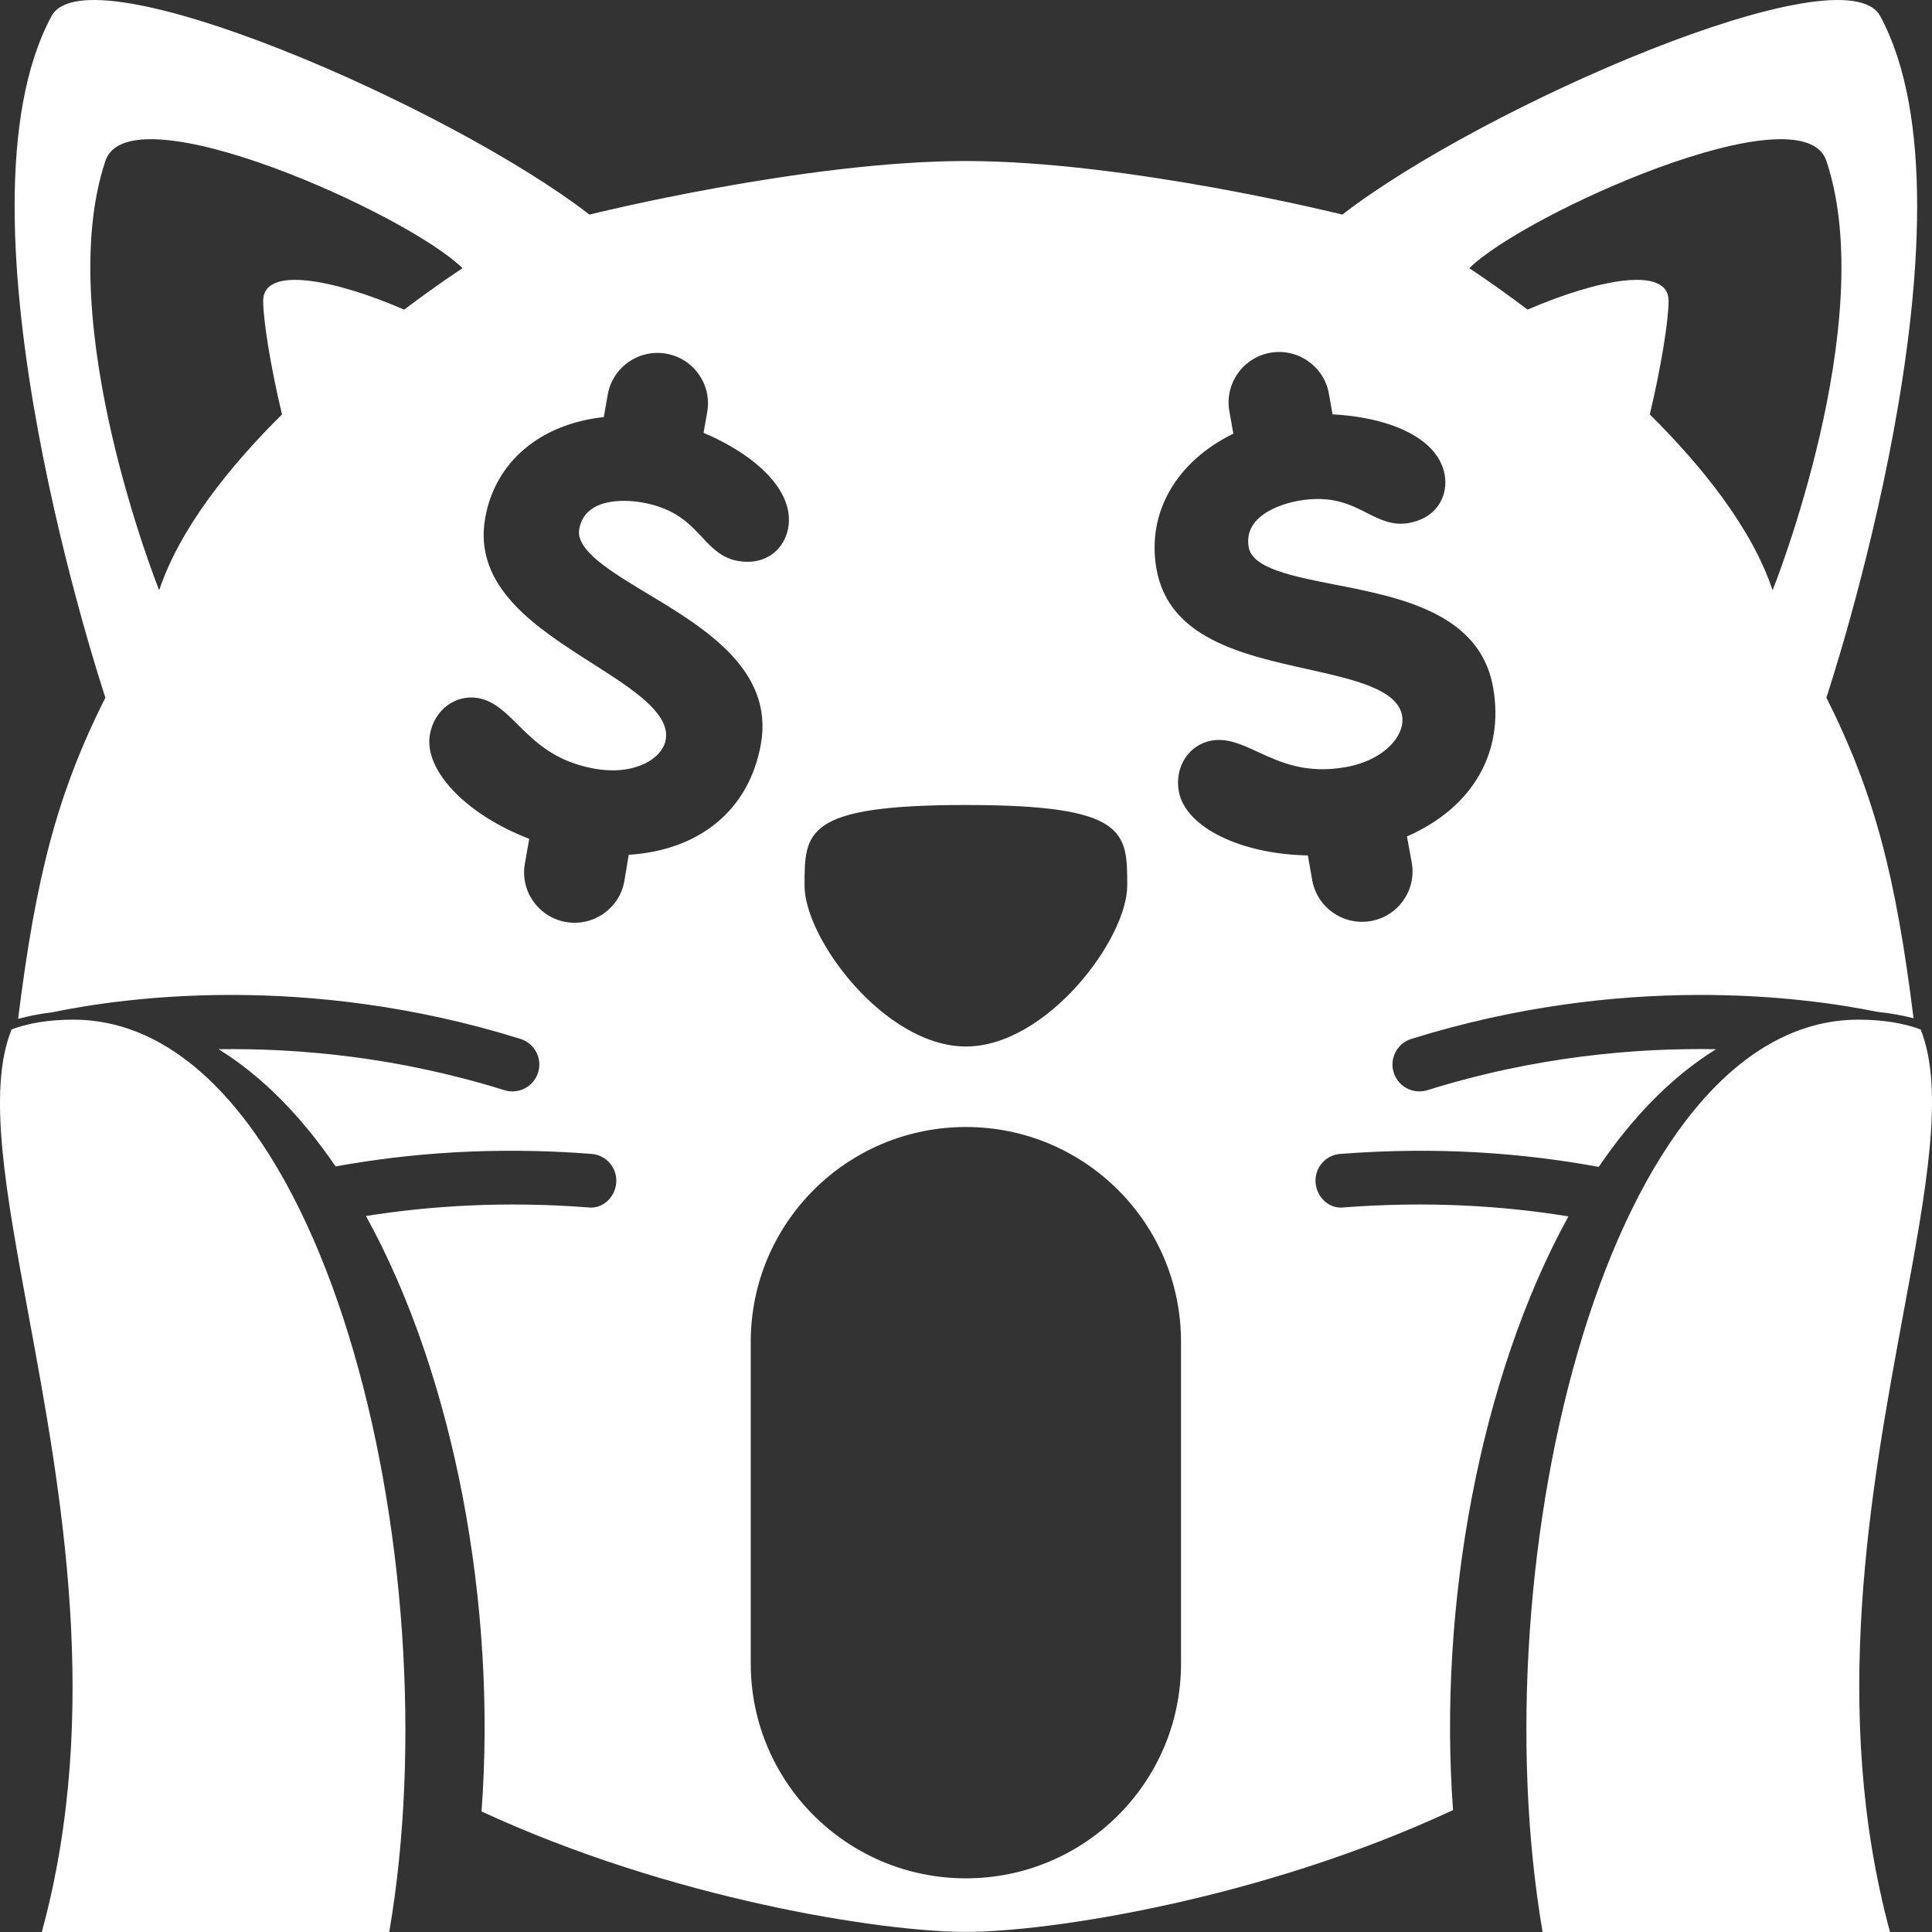<svg width="720" height="720" viewBox="0 0 720 720" fill="none" xmlns="http://www.w3.org/2000/svg">
<rect x="0" y="0" width="720" height="720" fill="#333333" stroke="none"/>
<path fill-rule="evenodd" clip-rule="evenodd" d="M700.683 5.966C687.174 -18.954 552.287 39.726 500.256 79.966C500.256 79.966 420.085 60.006 359.957 60.006C299.829 60.006 219.658 79.966 219.658 79.966C167.627 39.726 32.739 -18.954 19.23 5.966C-20.855 79.966 39.273 259.966 39.273 259.966C21.275 295.886 13.398 326.526 6.744 379.706C10.596 378.65 14.77 377.813 19.406 377.269C46.818 371.576 114.395 362.366 193.964 387.166C199.256 388.826 202.202 394.446 200.538 399.706C199.196 403.986 195.247 406.726 190.978 406.726C189.996 406.726 188.974 406.606 187.992 406.286C148.054 393.821 111.136 390.594 81.451 391.005C97.847 401.139 112.444 416.171 125.064 434.694C152.567 429.702 184.373 427.229 220.441 430.026C225.953 430.426 230.061 435.246 229.661 440.746C229.24 446.266 224.51 450.766 218.898 449.946C188.179 447.608 160.581 449.323 136.385 453.176C169.355 512.925 185.177 598.363 179.452 675.066C250.544 707.986 329.051 719.966 359.957 719.966C391.003 719.966 470.132 707.866 541.504 674.566C535.879 598.049 551.671 512.923 584.517 453.31C560.089 449.342 532.143 447.59 501.039 449.946C495.427 450.766 490.697 446.246 490.276 440.746C489.855 435.246 493.984 430.426 499.496 430.026C535.954 427.209 568.073 429.761 595.792 434.87C608.439 416.266 623.077 401.171 639.525 391.004C609.679 390.494 572.342 393.662 531.945 406.286C530.963 406.586 529.941 406.726 528.959 406.726C524.689 406.726 520.741 403.986 519.398 399.706C517.735 394.426 520.681 388.826 525.972 387.166C604.73 362.616 671.74 371.4 699.668 377.093C704.615 377.595 709.037 378.427 713.13 379.466C706.496 326.426 698.619 295.826 680.64 259.966C680.64 259.966 740.769 79.966 700.683 5.966ZM39.278 59.969C48.237 33.129 152.318 79.969 172.361 99.969C172.361 99.969 163.484 105.696 150.623 115.382C124.463 104.086 98.08 98.923 98.08 112.097C98.08 119.164 100.748 136.223 105.084 154.447C85.345 174.045 66.99 197.007 59.32 219.969C59.32 219.969 19.235 119.969 39.278 59.969ZM680.645 59.969C671.686 33.129 567.604 79.969 547.561 99.969C547.561 99.969 556.438 105.696 569.297 115.381C595.456 104.085 621.837 98.923 621.837 112.097C621.837 119.164 619.169 136.221 614.834 154.442C634.574 174.042 652.931 197.005 660.602 219.969C660.602 219.969 700.687 119.969 680.645 59.969ZM497.762 217.924C521.73 222.622 551.546 228.465 556.432 256.112C560.737 280.476 548.79 300.978 524.333 311.719L526.125 321.517C527.924 331.7 521.1 341.451 510.875 343.25C500.651 345.049 490.836 338.226 489.037 328.043L487.401 318.786C462.393 318.352 441.661 308.251 439.298 294.878C437.69 285.778 443.062 277.481 451.569 275.984C457.38 274.962 462.866 277.495 468.68 280.18L468.74 280.207C477.134 284.088 486.662 288.494 501.452 285.891C516.117 283.311 523.799 273.917 522.525 266.708C520.783 256.846 504.444 253.203 487.145 249.346L487.117 249.34C462.946 243.966 435.552 237.861 430.989 212.039C427.297 191.141 438.226 172.139 459.628 161.61L458.145 153.22C456.342 143.017 463.206 133.259 473.431 131.46C483.636 129.665 493.43 136.491 495.233 146.694L496.597 154.415C516.226 155.389 535.836 162.478 538.401 176.994C539.685 184.262 535.994 192.974 524.842 194.936C518.894 195.983 514.048 193.519 509.339 191.125L509.284 191.097C503.142 187.978 496.21 184.458 483.891 186.626C480.397 187.241 463.067 190.981 465.361 203.96C466.753 211.839 481.807 214.795 497.745 217.921L497.762 217.924ZM241.509 221.364C227.609 212.991 214.468 205.075 215.86 197.2C218.153 184.22 235.72 186.621 239.214 187.235C251.55 189.406 256.875 195.095 261.562 200.124C265.154 203.985 268.886 207.972 274.867 209.024C285.999 210.983 292.454 204.056 293.738 196.788C296.3 182.292 280.305 168.917 262.194 161.303L263.562 153.563C265.365 143.36 258.521 133.606 248.296 131.807C238.072 130.008 228.297 136.838 226.494 147.04L225.011 155.431C201.272 158.017 184.508 172.147 180.815 193.044C176.253 218.866 199.902 233.953 220.773 247.252L220.798 247.267C235.732 256.796 249.836 265.795 248.093 275.657C246.819 282.866 236.362 289.068 221.696 286.488C206.928 283.889 199.485 276.516 192.915 270.008L192.867 269.961C188.333 265.447 184.04 261.178 178.197 260.15C169.71 258.657 161.818 264.62 160.21 273.719C157.847 287.093 173.867 303.661 197.238 312.606L195.602 321.864C193.799 332.066 200.647 341.801 210.872 343.6C221.096 345.399 230.871 338.569 232.67 328.386L234.305 318.56C260.982 316.856 279.258 301.652 283.563 277.288C288.468 249.645 262.453 233.977 241.541 221.384L241.509 221.364ZM420.085 330C420.085 310 420.085 300 359.957 300C299.829 300 299.829 309.993 299.829 329.98V330C299.829 350 329.893 390 359.957 390C390.021 390 420.085 350 420.085 330ZM279.786 500C279.786 455.82 315.682 420 359.957 420C404.231 420 440.128 455.82 440.128 500V620C440.128 664.18 404.231 700 359.957 700C315.682 700 279.786 664.18 279.786 620V500Z" fill="white"/>
<path d="M692.589 380C701.929 380 709.485 381.32 715.778 383.66C724.771 406.202 717.862 443.478 709.35 489.403C697.26 554.634 681.935 637.314 704.354 720H574.878C550.987 580.04 599.571 380 692.589 380Z" fill="white"/>
<path d="M4.221 383.66C10.495 381.32 18.031 380 27.331 380C120.309 380 168.912 580.8 145.062 720H15.586C37.966 637.964 22.721 555.434 10.66 490.138C2.155 444.098 -4.767 406.626 4.201 383.94L4.221 383.66Z" fill="white"/>
</svg>
